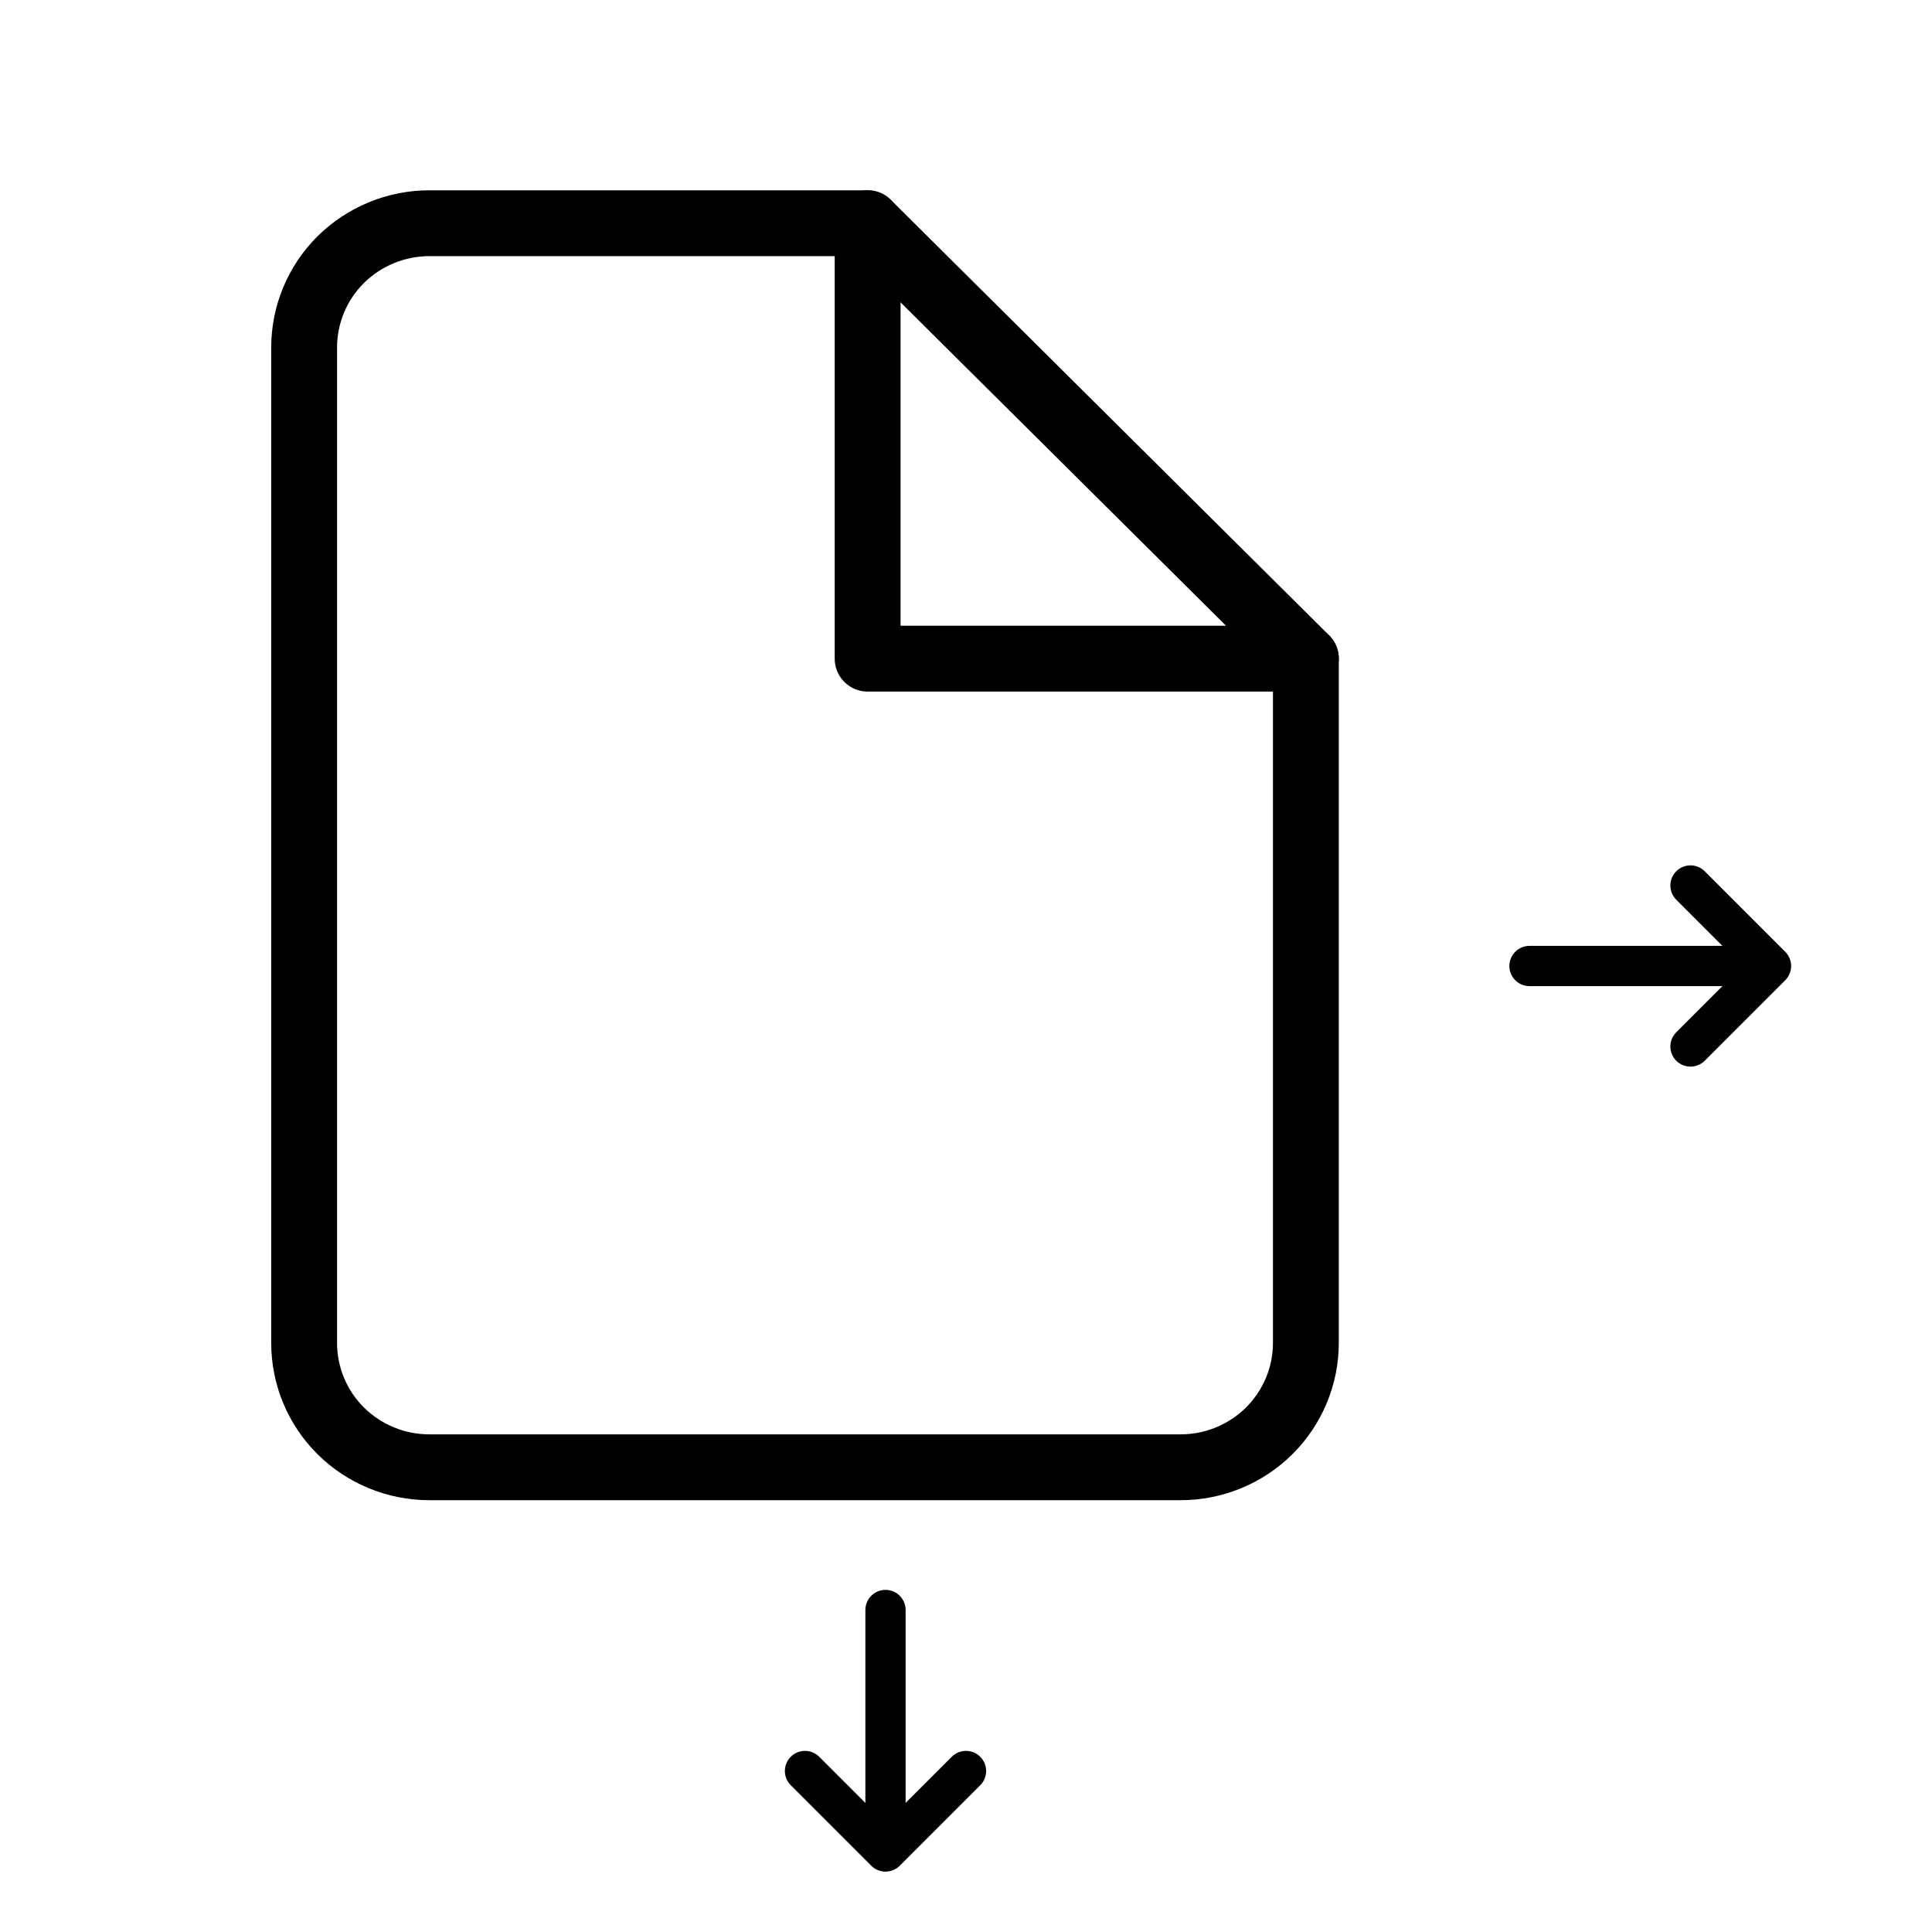 <svg width="24" height="24" viewBox="0 0 24 24" fill="none" xmlns="http://www.w3.org/2000/svg">
    <path d="M10.778 2.773H5.333C4.921 2.773 4.525 2.936 4.233 3.225C3.941 3.515 3.778 3.908 3.778 4.318V16.682C3.778 17.092 3.941 17.485 4.233 17.775C4.525 18.064 4.921 18.227 5.333 18.227H14.666C15.079 18.227 15.475 18.064 15.766 17.775C16.058 17.485 16.222 17.092 16.222 16.682V8.182L10.778 2.773Z" stroke="currentColor" stroke-width="0.818" stroke-linecap="round" stroke-linejoin="round"/>
    <path d="M10.778 2.773V8.182H16.222" stroke="currentColor" stroke-width="0.818" stroke-linecap="round" stroke-linejoin="round"/>
    <path d="M21 13L22 12L21 11" stroke="currentColor" stroke-width="0.5" stroke-linecap="round" stroke-linejoin="round"/>
    <path d="M19 11.75C18.862 11.75 18.75 11.862 18.75 12C18.75 12.138 18.862 12.25 19 12.25V11.75ZM19 12.25H22V11.75H19V12.25Z" fill="currentColor"/>
    <path d="M10 22L11 23L12 22" stroke="currentColor" stroke-width="0.5" stroke-linecap="round" stroke-linejoin="round"/>
    <path d="M11.25 20C11.25 19.862 11.138 19.75 11 19.75C10.862 19.75 10.75 19.862 10.75 20H11.25ZM10.75 20V23H11.25V20H10.75Z" fill="currentColor"/>
</svg>
